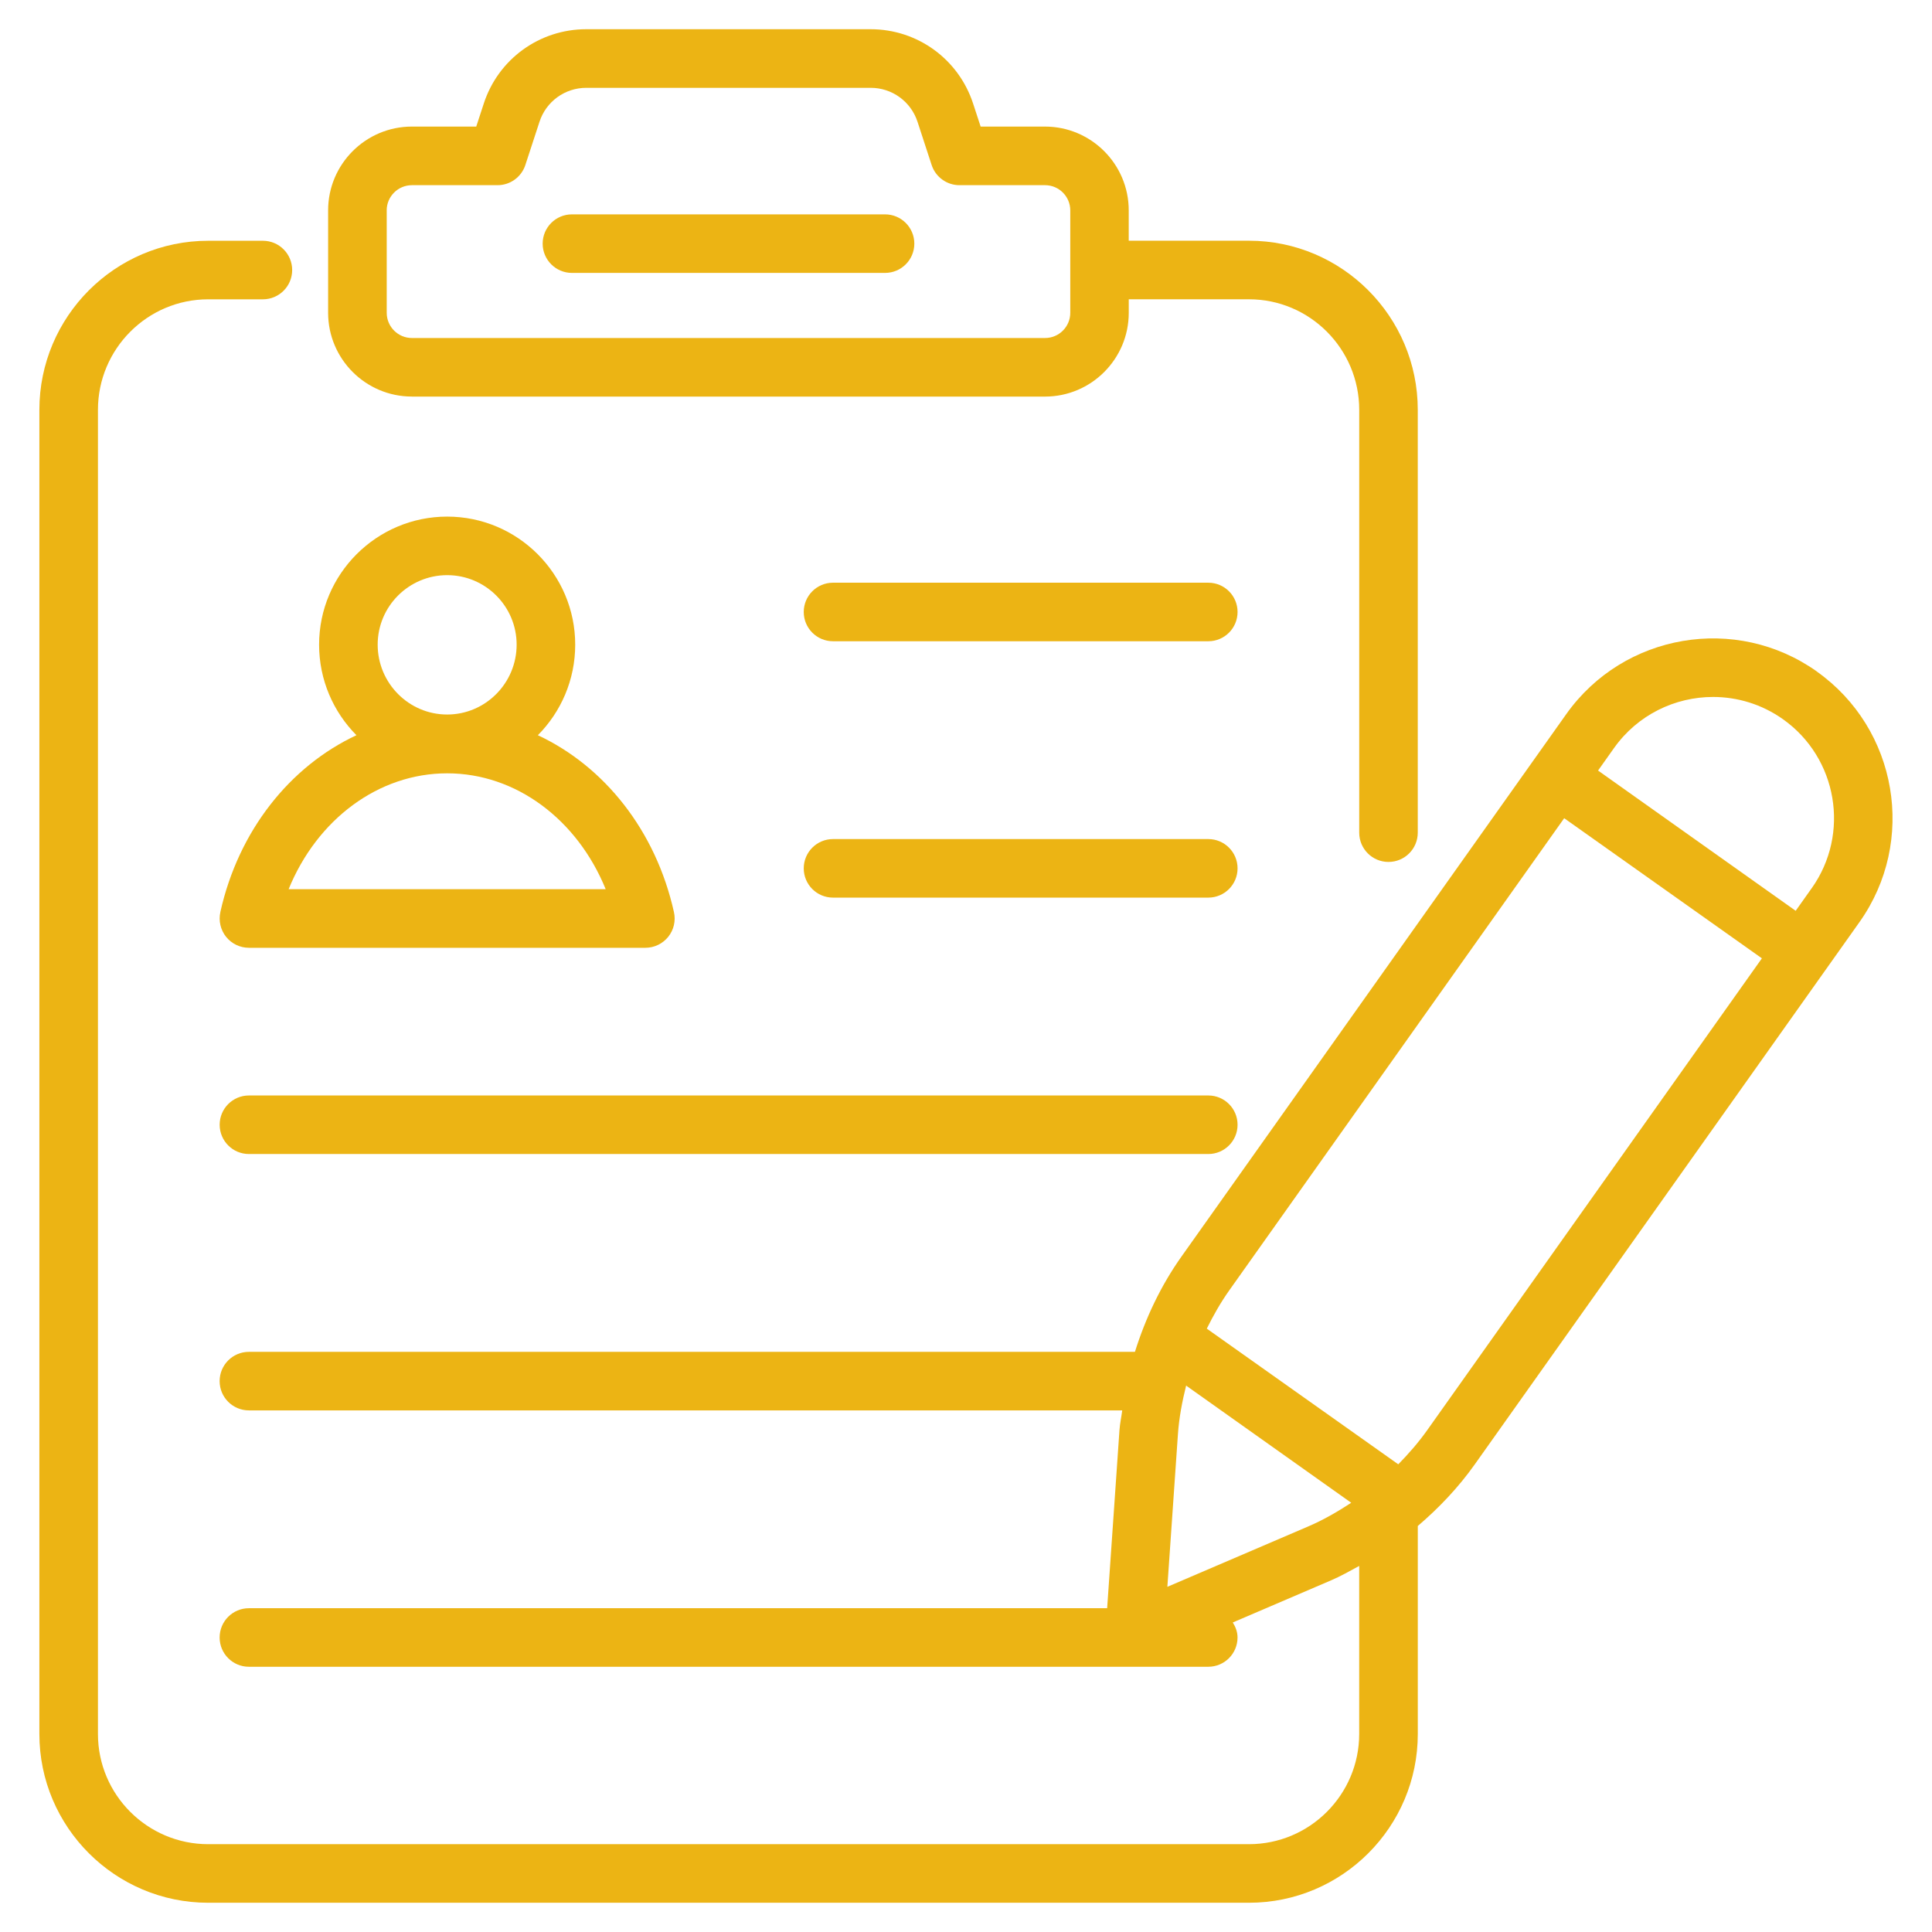 <svg xmlns="http://www.w3.org/2000/svg" xmlns:xlink="http://www.w3.org/1999/xlink" xmlns:svgjs="http://svgjs.dev/svgjs" id="Layer_1" viewBox="0 0 66 66" width="300" height="300"><g width="100%" height="100%" transform="matrix(1,0,0,1,0,0)"><g><path d="m14.072 13.548h21.627c1.578 0 2.861-1.284 2.861-2.862v-.462h4.107c2.077 0 3.766 1.694 3.766 3.776v14.445c0 .552.447 1 1 1s1-.448 1-1v-14.445c0-3.185-2.587-5.777-5.767-5.777h-4.107v-1.037c0-1.578-1.284-2.862-2.861-2.862h-2.198l-.257-.785c-.496-1.52-1.903-2.541-3.501-2.541h-9.715c-1.599 0-3.007 1.021-3.501 2.541l-.257.785h-2.198c-1.579 0-2.862 1.284-2.862 2.862v3.499c-0 1.578 1.284 2.862 2.862 2.862zm-.862-6.361c0-.475.387-.861.862-.861h2.924c.433 0 .817-.278.951-.69l.483-1.476c.226-.694.869-1.16 1.599-1.16h9.715c.73 0 1.373.467 1.6 1.161l.482 1.475c.134.411.518.69.951.69h2.924c.475 0 .861.386.861.861v3.499c0 .475-.386.861-.861.861h-21.628c-.475 0-.862-.386-.862-.861v-3.499z" fill="#ecb414" fill-opacity="1" data-original-color="#000000ff" stroke="none" stroke-opacity="1"></path><path d="m19.538 9.323h10.697c.553 0 1-.448 1-1s-.447-1-1-1h-10.697c-.553 0-1.0.448-1 1s.448 1 1 1z" fill="#ecb414" fill-opacity="1" data-original-color="#000000ff" stroke="none" stroke-opacity="1"></path><path d="m41.277 19.906h-12.82c-.553 0-1.0.448-1 1s.447 1 1 1h12.82c.553 0 1-.448 1-1 0-.552-.447-1-1-1z" fill="#ecb414" fill-opacity="1" data-original-color="#000000ff" stroke="none" stroke-opacity="1"></path><path d="m41.277 28.664h-12.82c-.553 0-1.0.448-1 1s.447 1 1 1h12.82c.553 0 1-.448 1-1s-.447-1-1-1z" fill="#ecb414" fill-opacity="1" data-original-color="#000000ff" stroke="none" stroke-opacity="1"></path><path d="m41.277 37.423h-32.773c-.553 0-1.0.448-1 1s.447 1 1 1h32.773c.553 0 1-.448 1-1s-.447-1-1-1z" fill="#ecb414" fill-opacity="1" data-original-color="#000000ff" stroke="none" stroke-opacity="1"></path><path d="m7.528 31.159c-.066.296.006.607.195.844s.477.375.781.375h13.543c.304 0 .591-.138.781-.375.19-.237.262-.547.195-.844-.621-2.79-2.382-4.983-4.649-6.043.788-.794 1.276-1.887 1.276-3.093 0-2.412-1.962-4.375-4.374-4.375s-4.375 1.963-4.375 4.375c0 1.206.488 2.299 1.276 3.093-2.267 1.06-4.028 3.253-4.65 6.043zm13.163-.783h-10.831c.971-2.382 3.065-3.958 5.416-3.958s4.444 1.576 5.415 3.958zm-5.415-10.728c1.308 0 2.373 1.065 2.373 2.374 0 1.316-1.065 2.387-2.373 2.387-1.309 0-2.374-1.071-2.374-2.387 0-1.309 1.065-2.374 2.374-2.374z" fill="#ecb414" fill-opacity="1" data-original-color="#000000ff" stroke="none" stroke-opacity="1"></path><path d="m62.067 22.939c-2.761-1.96-6.6-1.305-8.56 1.455l-13.145 18.53c-.707.997-1.228 2.101-1.591 3.257h-30.268c-.553 0-1.0.448-1 1s.447 1 1 1h29.834c-.029.225-.078.446-.094.673l-.421 6.085h-29.319c-.553 0-1.0.448-1 1s.447 1 1 1h32.773c.553 0 1-.448 1-1 0-.192-.068-.361-.162-.513l3.357-1.439c.333-.142.645-.321.961-.492v5.739c0 2.076-1.689 3.766-3.766 3.766h-35.554c-2.077 0-3.766-1.689-3.766-3.766v-45.233c0-2.082 1.689-3.776 3.766-3.776h1.869c.553 0 1-.448 1-1s-.447-1-1-1h-1.869c-3.18 0-5.767 2.591-5.767 5.777v45.233c0 3.179 2.587 5.766 5.767 5.766h35.555c3.18 0 5.767-2.587 5.767-5.766v-7.105c.726-.62 1.388-1.317 1.946-2.104l13.142-18.525c1.959-2.761 1.306-6.601-1.456-8.56zm-17.382 29.209-4.806 2.06.361-5.216c.039-.564.145-1.115.28-1.658l5.64 4.003c-.469.307-.955.589-1.475.811zm4.064-3.282c-.295.415-.628.796-.982 1.157l-6.541-4.635c.224-.452.473-.892.767-1.307l11.442-16.13 6.754 4.787zm13.142-18.525-.548.773-6.751-4.791-0-0.0.547-.771c.806-1.136 2.085-1.743 3.382-1.743.828 0 1.664.247 2.389.761 1.862 1.321 2.302 3.91.982 5.771z" fill="#ecb414" fill-opacity="1" data-original-color="#000000ff" stroke="none" stroke-opacity="1"></path></g></g></svg>